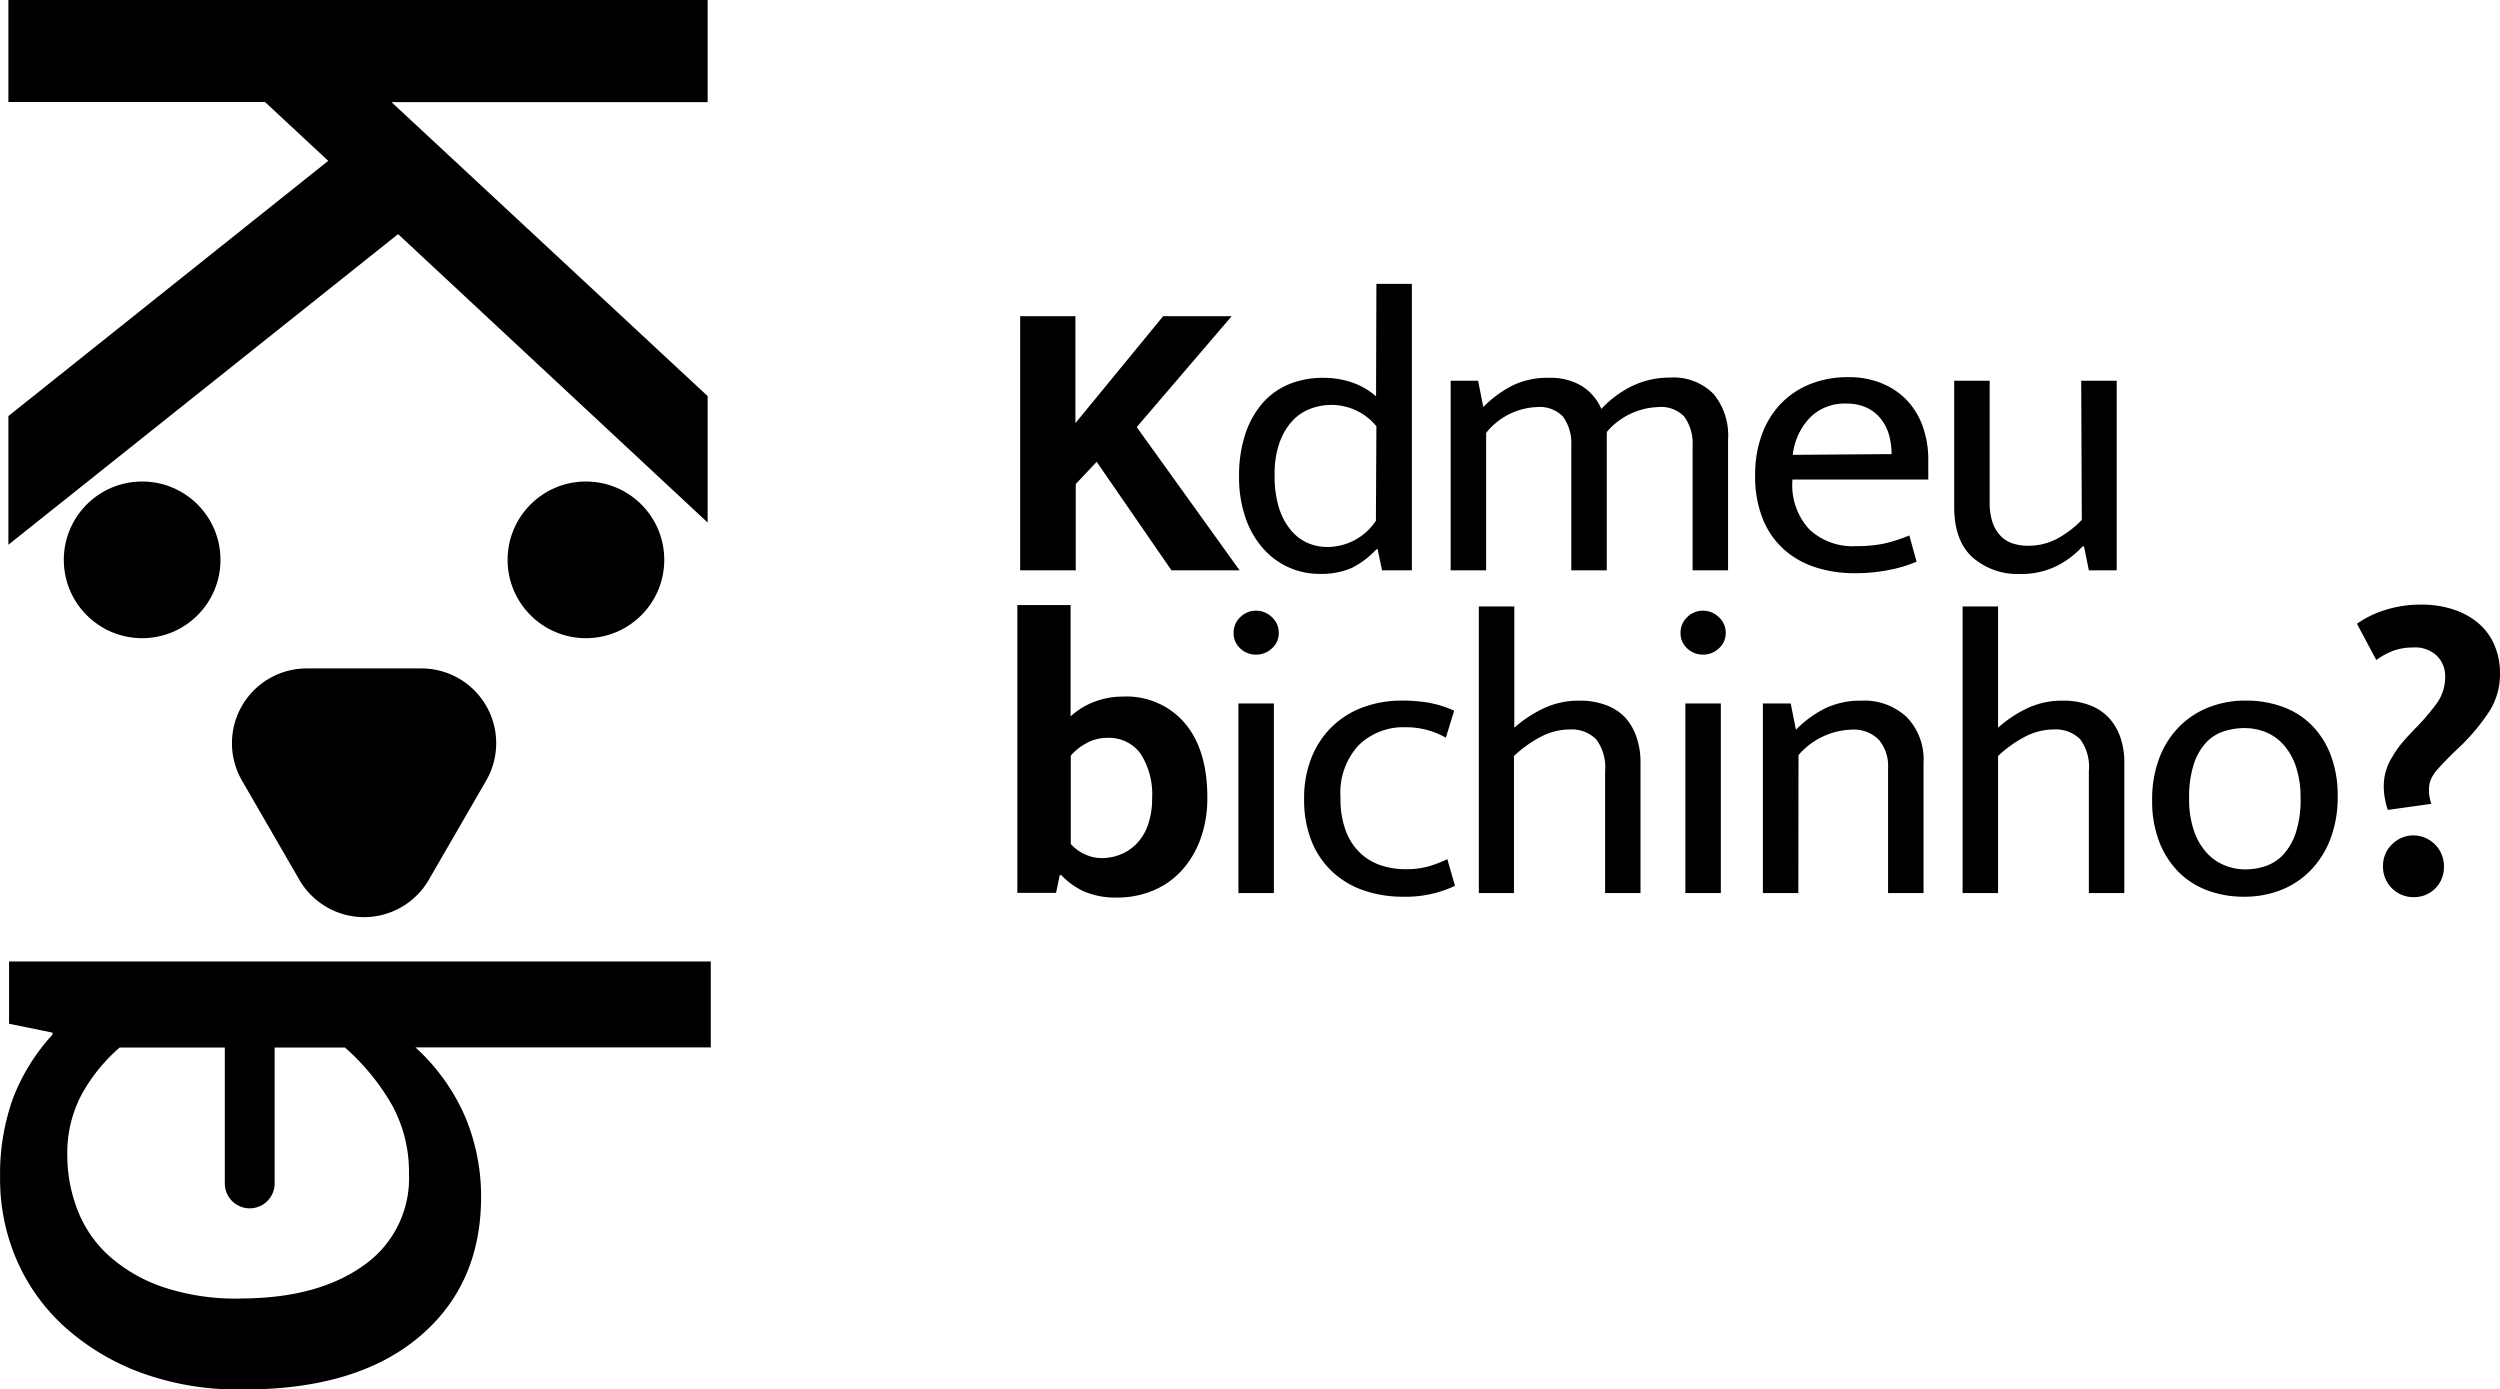<svg id="logo" xmlns="http://www.w3.org/2000/svg" viewBox="0 0 300.93 167.25">
  <defs>
    <style>
      .cls-1 {
        isolation: isolate;
      }
    </style>
  </defs>
  <title>logo</title>
  <g class="cls-1">
    <path d="M122.79,68.65V38.06h6.65V50.93L140,38.06h8.25L136.82,51.41l12.38,17.24H141l-9-13.06-2.52,2.67V68.65Z" transform="translate(0.01)"/>
  </g>
  <g class="cls-1">
    <path d="M165.67,34.17h4.27V68.65h-3.59l-.53-2.53h-.15a10.32,10.32,0,0,1-3,2.26,9.26,9.26,0,0,1-3.86.7,9.08,9.08,0,0,1-3.57-.73,9,9,0,0,1-3.08-2.19,10.85,10.85,0,0,1-2.19-3.67,14.9,14.9,0,0,1-.83-5.22,15.76,15.76,0,0,1,.7-4.86,10.9,10.9,0,0,1,2-3.74A8.67,8.67,0,0,1,155,46.31a10.73,10.73,0,0,1,4.32-.83,10.48,10.48,0,0,1,3.42.56,8.47,8.47,0,0,1,2.89,1.67Zm0,17.14a7,7,0,0,0-5.39-2.57,7.24,7.24,0,0,0-2.55.46,5.64,5.64,0,0,0-2.19,1.48A7.64,7.64,0,0,0,154,53.31a11.25,11.25,0,0,0-.58,3.84,12.78,12.78,0,0,0,.53,4,7.73,7.73,0,0,0,1.43,2.67,5.54,5.54,0,0,0,2,1.53,5.84,5.84,0,0,0,2.31.49,7,7,0,0,0,5.92-3.16Z" transform="translate(0.01)"/>
    <path d="M178.88,68.65h-4.27V45.83h3.3l.63,3.16A13.75,13.75,0,0,1,182,46.43a9.57,9.57,0,0,1,4.42-.95,7.27,7.27,0,0,1,4,1,6.15,6.15,0,0,1,2.33,2.74,12.62,12.62,0,0,1,3.74-2.77,10.38,10.38,0,0,1,4.52-1,6.73,6.73,0,0,1,5.27,2A7.87,7.87,0,0,1,208,52.92V68.65h-4.27v-15a5.49,5.49,0,0,0-1-3.5A3.87,3.87,0,0,0,199.57,49a8.51,8.51,0,0,0-6.17,3,2.57,2.57,0,0,1,0,.49V68.65h-4.27v-15a5.49,5.49,0,0,0-1-3.5A3.87,3.87,0,0,0,185,49a8.21,8.21,0,0,0-6.12,3.11Z" transform="translate(0.01)"/>
    <path d="M232.1,57.72H215.74v.19a7.83,7.83,0,0,0,2.06,5.83,7.63,7.63,0,0,0,5.61,2,16.55,16.55,0,0,0,3.28-.29,18.35,18.35,0,0,0,3.13-1l.87,3.16a15.8,15.8,0,0,1-3.33,1,20.68,20.68,0,0,1-4.1.39,15.37,15.37,0,0,1-4.64-.68,10.56,10.56,0,0,1-3.81-2.11,9.85,9.85,0,0,1-2.6-3.67,13.65,13.65,0,0,1-.95-5.34,14,14,0,0,1,.8-4.86,10.6,10.6,0,0,1,2.26-3.71,10.11,10.11,0,0,1,3.52-2.38,12.1,12.1,0,0,1,4.64-.85,10.33,10.33,0,0,1,4,.73,8.81,8.81,0,0,1,3,2,9,9,0,0,1,1.94,3.16,11.76,11.76,0,0,1,.68,4.08Zm-4.42-3.06a8.47,8.47,0,0,0-.32-2.36,5.52,5.52,0,0,0-1-1.92,4.66,4.66,0,0,0-1.68-1.31,5.73,5.73,0,0,0-2.48-.49,5.84,5.84,0,0,0-4.35,1.7,7.68,7.68,0,0,0-2.06,4.47Z" transform="translate(0.01)"/>
    <path d="M250.51,45.83h4.27V68.65h-3.35l-.58-2.87h-.19a10.57,10.57,0,0,1-3.13,2.36,9.5,9.5,0,0,1-4.35.95,8.2,8.2,0,0,1-5.75-2q-2.21-2-2.21-6.09V45.83h4.27V60.44a7.39,7.39,0,0,0,.36,2.48,4.29,4.29,0,0,0,1,1.63,3.52,3.52,0,0,0,1.43.87,5.79,5.79,0,0,0,1.8.27,7.33,7.33,0,0,0,3.5-.83,11.92,11.92,0,0,0,3-2.28Z" transform="translate(0.01)"/>
  </g>
  <g class="cls-1">
    <path d="M145.32,96a14.36,14.36,0,0,1-.83,5,11.34,11.34,0,0,1-2.28,3.81,9.69,9.69,0,0,1-3.45,2.4,11.18,11.18,0,0,1-4.32.83,9.64,9.64,0,0,1-3.88-.7,8.73,8.73,0,0,1-2.82-2h-.19l-.44,2.14h-4.66V72.83h6.41v13.4a8.91,8.91,0,0,1,2.84-1.75,9.53,9.53,0,0,1,3.47-.63,9.21,9.21,0,0,1,7.45,3.21Q145.32,90.26,145.32,96Zm-6.65.15a9,9,0,0,0-1.41-5.46,4.69,4.69,0,0,0-4-1.87,5.06,5.06,0,0,0-2.53.66,6.45,6.45,0,0,0-1.85,1.48v10.63a5,5,0,0,0,1.63,1.21,4.76,4.76,0,0,0,2.11.49,6,6,0,0,0,2.26-.44,5.58,5.58,0,0,0,1.94-1.31,6.13,6.13,0,0,0,1.34-2.21A9.33,9.33,0,0,0,138.67,96.14Z" transform="translate(0.01)"/>
  </g>
  <g class="cls-1">
    <path d="M151.2,78.8a2.7,2.7,0,0,1-1.92-.75,2.46,2.46,0,0,1-.8-1.87,2.54,2.54,0,0,1,.8-1.89,2.66,2.66,0,0,1,1.92-.78,2.69,2.69,0,0,1,1.89.78,2.5,2.5,0,0,1,.83,1.89,2.43,2.43,0,0,1-.83,1.87A2.73,2.73,0,0,1,151.2,78.8Zm-2.14,28.7V84.68h4.27V107.5Z" transform="translate(0.01)"/>
    <path d="M169.21,104.63a9.75,9.75,0,0,0,2.72-.34,14.92,14.92,0,0,0,2.28-.87l.92,3.21a13.87,13.87,0,0,1-6.26,1.31,14.43,14.43,0,0,1-4.64-.73,10.58,10.58,0,0,1-3.79-2.21,10.22,10.22,0,0,1-2.55-3.69,13.35,13.35,0,0,1-.92-5.17,13.1,13.1,0,0,1,.87-4.9,10.72,10.72,0,0,1,2.43-3.71A10.6,10.6,0,0,1,164,85.16a13.52,13.52,0,0,1,4.81-.83,19.48,19.48,0,0,1,2.94.22,13,13,0,0,1,3.28,1l-1,3.25a9.62,9.62,0,0,0-4.81-1.26,7.7,7.7,0,0,0-5.73,2.21A8.43,8.43,0,0,0,161.35,96a10.9,10.9,0,0,0,.68,4.13,7.08,7.08,0,0,0,1.8,2.65,6.78,6.78,0,0,0,2.53,1.43A9.62,9.62,0,0,0,169.21,104.63Z" transform="translate(0.01)"/>
    <path d="M182.23,107.5H178V73h4.27V87.59a15.25,15.25,0,0,1,3.54-2.33,9.83,9.83,0,0,1,4.27-.92,8.93,8.93,0,0,1,3.3.56,6.06,6.06,0,0,1,2.31,1.55A6.69,6.69,0,0,1,197,88.8a9.19,9.19,0,0,1,.46,3V107.5H193.2V92.83A5.62,5.62,0,0,0,192.13,89a4.16,4.16,0,0,0-3.25-1.19,7.47,7.47,0,0,0-3.33.83A14.54,14.54,0,0,0,182.23,91Z" transform="translate(0.01)"/>
    <path d="M205,78.8a2.7,2.7,0,0,1-1.92-.75,2.46,2.46,0,0,1-.8-1.87,2.54,2.54,0,0,1,.8-1.89,2.66,2.66,0,0,1,1.92-.78,2.69,2.69,0,0,1,1.89.78,2.5,2.5,0,0,1,.83,1.89,2.43,2.43,0,0,1-.83,1.87A2.73,2.73,0,0,1,205,78.8Zm-2.14,28.7V84.68h4.27V107.5Z" transform="translate(0.01)"/>
    <path d="M216.46,107.5h-4.27V84.68h3.35l.63,3.16a13.12,13.12,0,0,1,3.57-2.6,9.81,9.81,0,0,1,4.3-.9,7.47,7.47,0,0,1,5.49,2,7.33,7.33,0,0,1,2,5.46V107.5h-4.27V92.4a4.85,4.85,0,0,0-1.09-3.33,4.21,4.21,0,0,0-3.33-1.24,8.79,8.79,0,0,0-6.36,3.06Z" transform="translate(0.01)"/>
    <path d="M240.5,107.5h-4.27V73h4.27V87.59A15.23,15.23,0,0,1,244,85.26a9.82,9.82,0,0,1,4.27-.92,8.94,8.94,0,0,1,3.3.56,6.06,6.06,0,0,1,2.31,1.55,6.68,6.68,0,0,1,1.36,2.36,9.16,9.16,0,0,1,.46,3V107.5h-4.27V92.83A5.63,5.63,0,0,0,250.4,89a4.16,4.16,0,0,0-3.25-1.19,7.47,7.47,0,0,0-3.33.83A14.49,14.49,0,0,0,240.5,91Z" transform="translate(0.01)"/>
    <path d="M281.38,95.85a14.1,14.1,0,0,1-.87,5.12,11,11,0,0,1-2.4,3.81,10.16,10.16,0,0,1-3.57,2.36,12,12,0,0,1-4.42.8,12.48,12.48,0,0,1-4.39-.75,9.64,9.64,0,0,1-3.5-2.23,10.48,10.48,0,0,1-2.33-3.64,13.51,13.51,0,0,1-.85-5,13.91,13.91,0,0,1,.87-5.1,10.81,10.81,0,0,1,2.4-3.76,10.34,10.34,0,0,1,3.57-2.33,12,12,0,0,1,4.42-.8,12.85,12.85,0,0,1,4.39.73,9.55,9.55,0,0,1,3.5,2.18,10.27,10.27,0,0,1,2.33,3.62A13.54,13.54,0,0,1,281.38,95.85Zm-4.47.24a11.42,11.42,0,0,0-.58-3.89,7.63,7.63,0,0,0-1.53-2.62,5.69,5.69,0,0,0-2.16-1.48,6.92,6.92,0,0,0-2.48-.46,8.08,8.08,0,0,0-2.48.39,5,5,0,0,0-2.14,1.36,7,7,0,0,0-1.48,2.6,12.82,12.82,0,0,0-.56,4.1,11.62,11.62,0,0,0,.58,3.91,7.6,7.6,0,0,0,1.53,2.65,5.93,5.93,0,0,0,2.16,1.51,6.6,6.6,0,0,0,2.48.49,7.64,7.64,0,0,0,2.48-.41,5.15,5.15,0,0,0,2.14-1.41,7.29,7.29,0,0,0,1.48-2.62A12.84,12.84,0,0,0,276.92,96.09Z" transform="translate(0.01)"/>
  </g>
  <g class="cls-1">
    <path d="M291.4,72.78a12,12,0,0,1,4.05.63,8.84,8.84,0,0,1,3,1.72,7.16,7.16,0,0,1,1.84,2.62,8.51,8.51,0,0,1,.63,3.28,8.35,8.35,0,0,1-1.26,4.56,24.56,24.56,0,0,1-3.4,4.13q-1.07,1-1.8,1.75t-1.19,1.29a4.28,4.28,0,0,0-.68,1.09,3.19,3.19,0,0,0-.22,1.21,4.8,4.8,0,0,0,.29,1.7l-5.24.73a8.5,8.5,0,0,1-.34-1.29,8,8,0,0,1-.15-1.53,6.46,6.46,0,0,1,1-3.52A12.44,12.44,0,0,1,289,89.58q.65-.78,1.53-1.7a27.68,27.68,0,0,0,2.84-3.3,5.47,5.47,0,0,0,.95-3.21,3.4,3.4,0,0,0-1-2.43,3.78,3.78,0,0,0-2.87-1,7.05,7.05,0,0,0-2.23.34,8.55,8.55,0,0,0-2.19,1.17l-2.33-4.37a12.23,12.23,0,0,1,3.45-1.67A13.94,13.94,0,0,1,291.4,72.78Zm-4.56,31.47a3.53,3.53,0,0,1,1.09-2.62,3.59,3.59,0,0,1,2.6-1.07,3.69,3.69,0,0,1,3.64,3.69,3.62,3.62,0,0,1-1.09,2.74,3.58,3.58,0,0,1-2.55,1,3.65,3.65,0,0,1-3.69-3.79Z" transform="translate(0.01)"/>
  </g>
  <path d="M30.05,123.21h0a3,3,0,0,1,3,3v16.24a3,3,0,0,1-3,3h0a3,3,0,0,1-3-3V126.23A3,3,0,0,1,30.05,123.21Z" transform="translate(0.01)"/>
  <circle cx="17.11" cy="67.39" r="9.43"/>
  <circle cx="70.53" cy="67.39" r="9.43"/>
  <path d="M43.81,80.46h6.94a9,9,0,0,1,7.78,13.47l-3.47,6-3.47,6a9,9,0,0,1-15.55,0l-3.47-6-3.47-6a9,9,0,0,1,7.78-13.47Z" transform="translate(0.01)"/>
  <path d="M1,0H85.17V12.29H47.11L85.17,47.68V62.9L47.91,28.18,1,65.57V50.08L39.5,19.36l-7.61-7.08H1Z" transform="translate(0.01)"/>
  <path d="M29,167.25a33.8,33.8,0,0,1-12-2,28.46,28.46,0,0,1-9.16-5.47A23.45,23.45,0,0,1,2,151.67a24.46,24.46,0,0,1-2-9.88,27.13,27.13,0,0,1,1.55-9.58,24.19,24.19,0,0,1,4.76-7.67v-.24l-5.23-1.07v-7.5H85.55v10.35H50a24.37,24.37,0,0,1,6,8.39,24.74,24.74,0,0,1,1.9,9.58q0,10.71-7.61,17T29,167.25Zm-.12-10.95q9.28,0,14.81-3.93a12.78,12.78,0,0,0,5.53-11.07,16.79,16.79,0,0,0-2-8.21,27.14,27.14,0,0,0-5.71-7H14.4a20.63,20.63,0,0,0-4.58,5.65,15,15,0,0,0-1.73,7.32,18.22,18.22,0,0,0,1.19,6.48A14.44,14.44,0,0,0,13,151.07a18.83,18.83,0,0,0,6.48,3.81,27.57,27.57,0,0,0,9.43,1.43Z" transform="translate(0.01)"/>
</svg>
